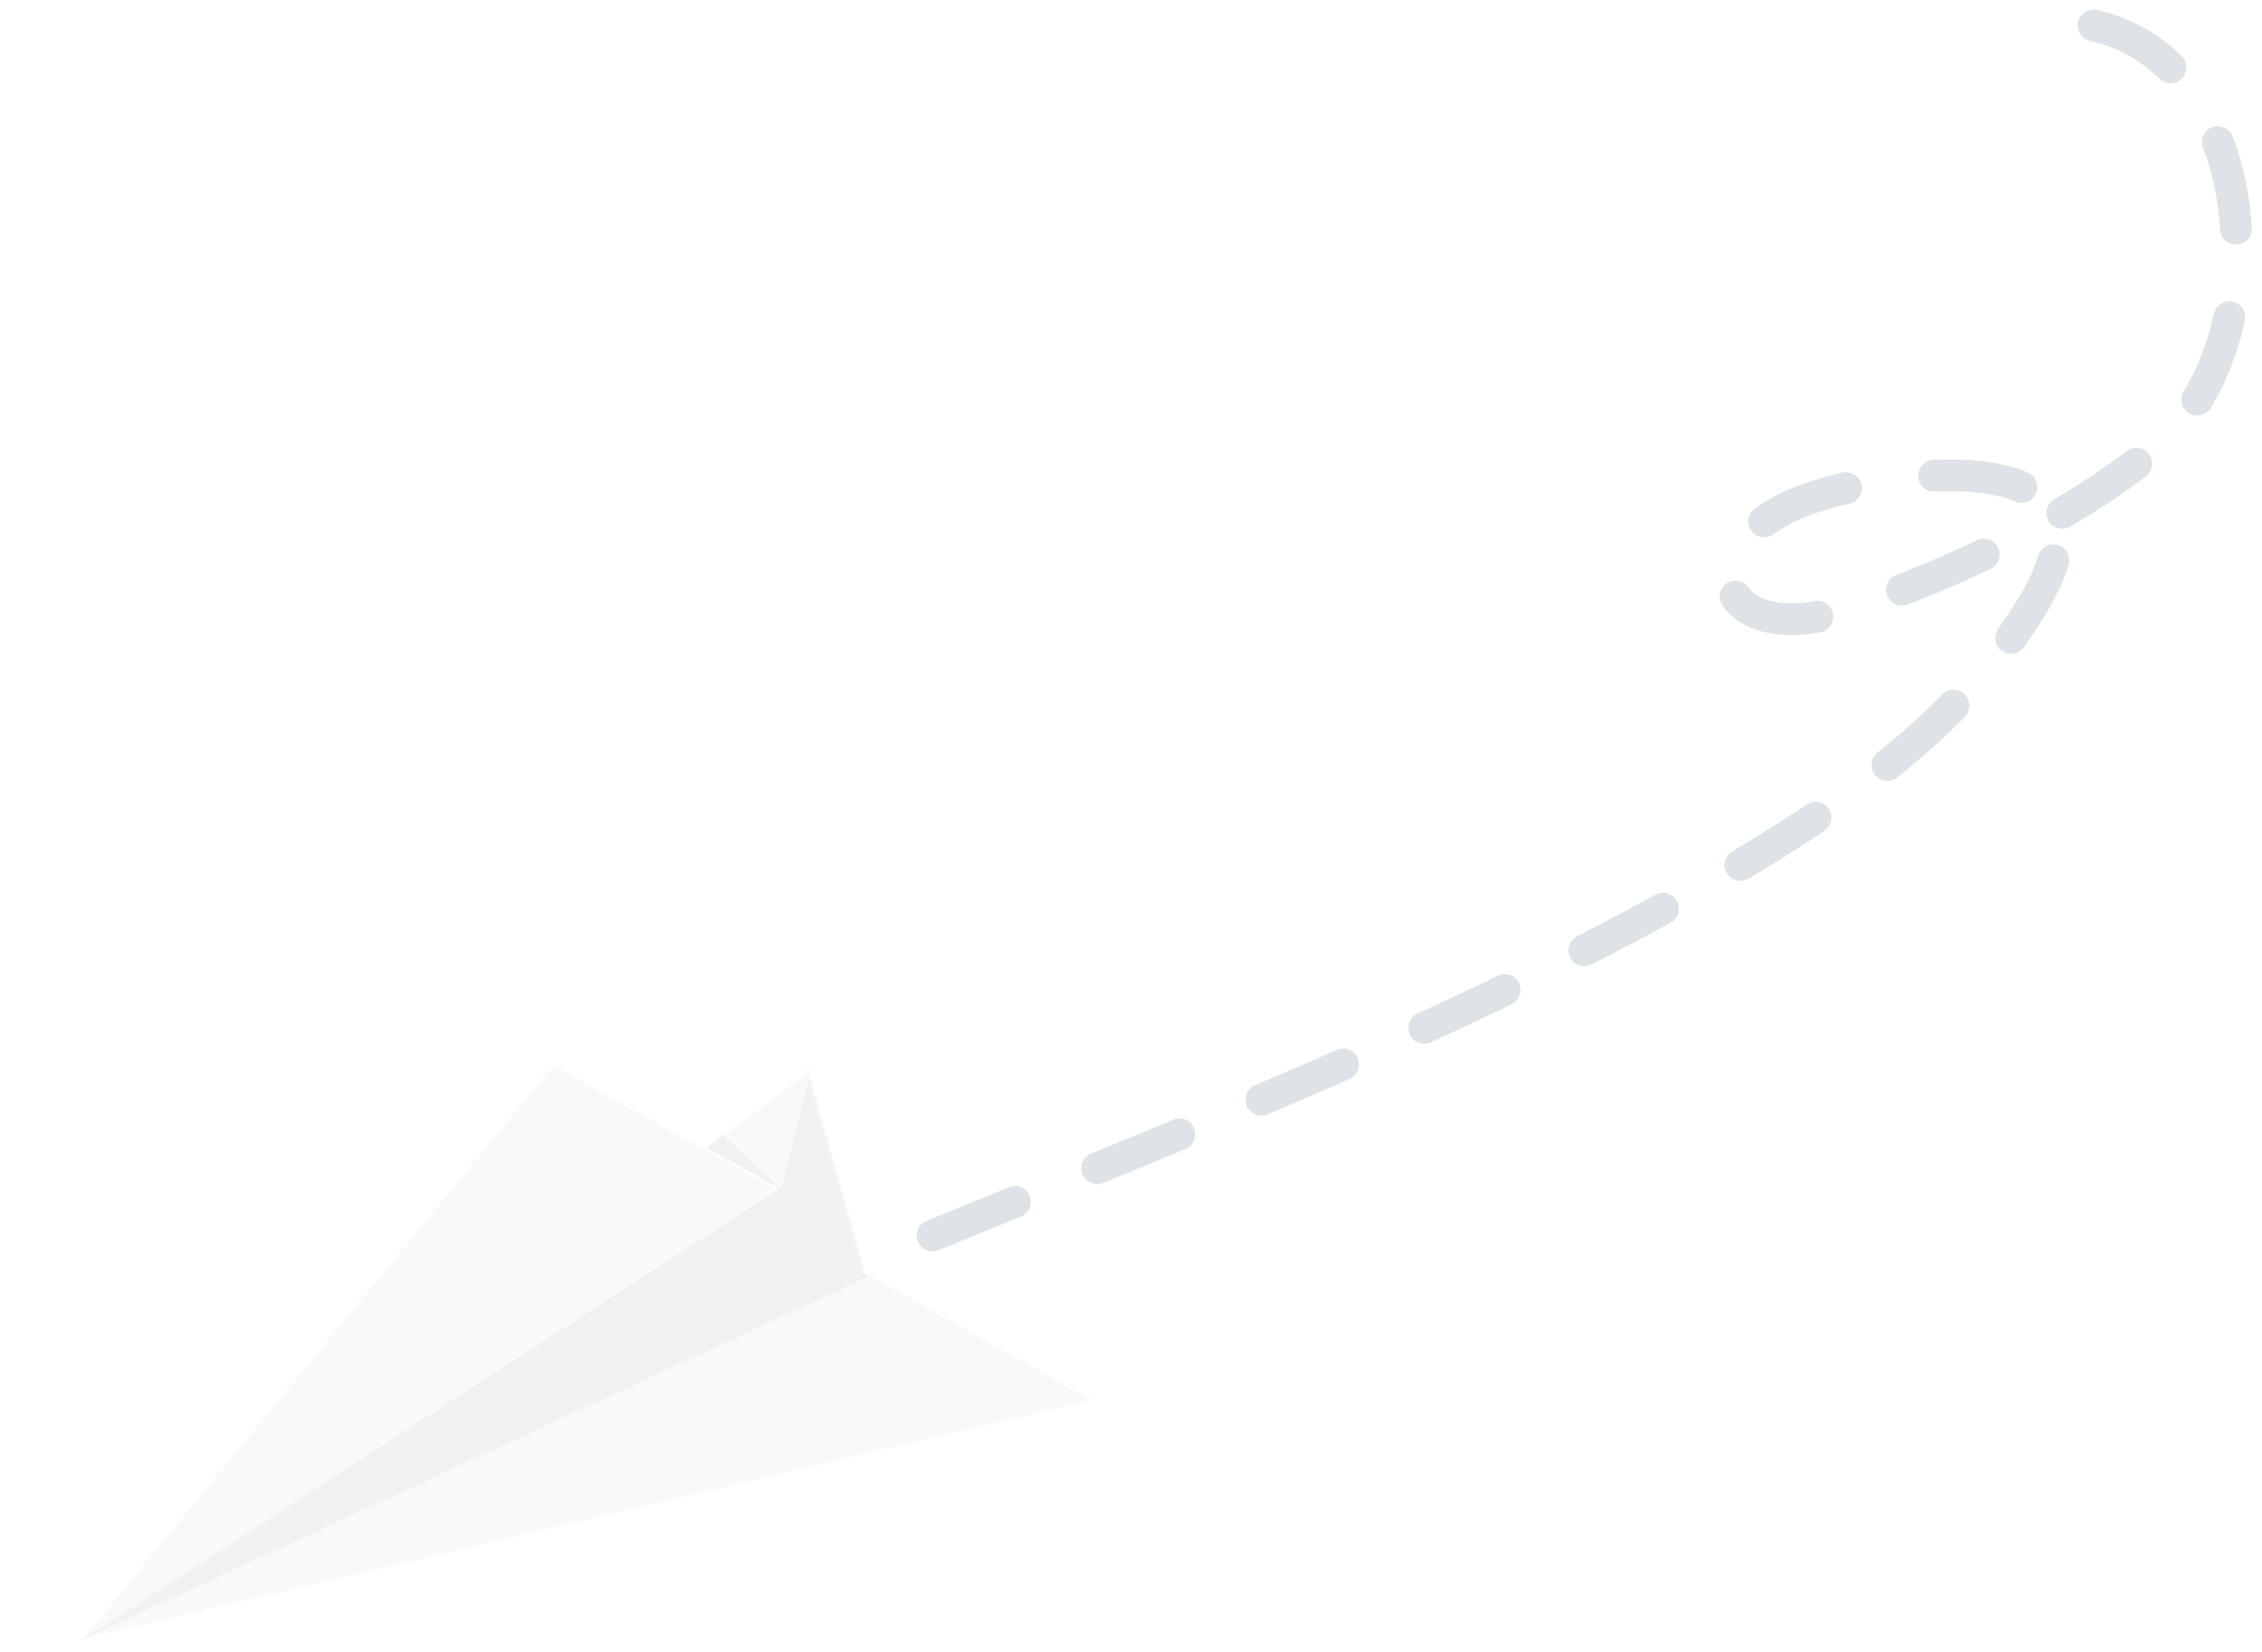 <svg width="178" height="130" viewBox="0 0 178 130" fill="none" xmlns="http://www.w3.org/2000/svg">
<path d="M164.743 2C178.068 4.99 179.304 27.058 169.825 35.112C163.399 40.572 153.495 45.309 145.449 47.927C134.702 51.425 132.455 42.565 142.606 39.155C149.465 36.85 167.418 34.762 160.178 47.239C154.757 56.582 144.932 63.454 135.802 68.741C114.266 81.21 90.749 90 67.841 99.531" stroke="#0F375A" stroke-opacity="0.14" stroke-width="2.5" stroke-linecap="round" stroke-dasharray="7 7"/>
<g opacity="0.16">
<path d="M67.998 100.684L63.315 84.186L61.065 93.674L6.786 129L67.998 100.684Z" fill="#D3DDE0"/>
<path d="M61.221 93.679L6.529 129.001L43.559 83.855L61.221 93.679Z" fill="#D3DDE0"/>
<path d="M6.378 129.001L68.183 100.233L85.881 110.178L6.378 129.001Z" fill="#D3DDE0"/>
<g opacity="0.25">
<path d="M68.152 100.53L63.577 84.202L61.248 93.624L6.511 129.001L68.152 100.53Z" fill="black"/>
<path d="M68.152 100.53L63.577 84.202L61.248 93.624L6.511 129.001L68.152 100.53Z" fill="black"/>
<path d="M68.152 100.53L63.577 84.202L61.248 93.624L6.511 129.001L68.152 100.53Z" fill="black"/>
</g>
<path d="M63.815 84.22L55.615 90.335L61.493 93.599L63.815 84.22Z" fill="#D3DDE0"/>
<path opacity="0.25" d="M61.464 93.599L55.581 90.329L56.896 89.353L61.464 93.599Z" fill="black"/>
</g>
</svg>

